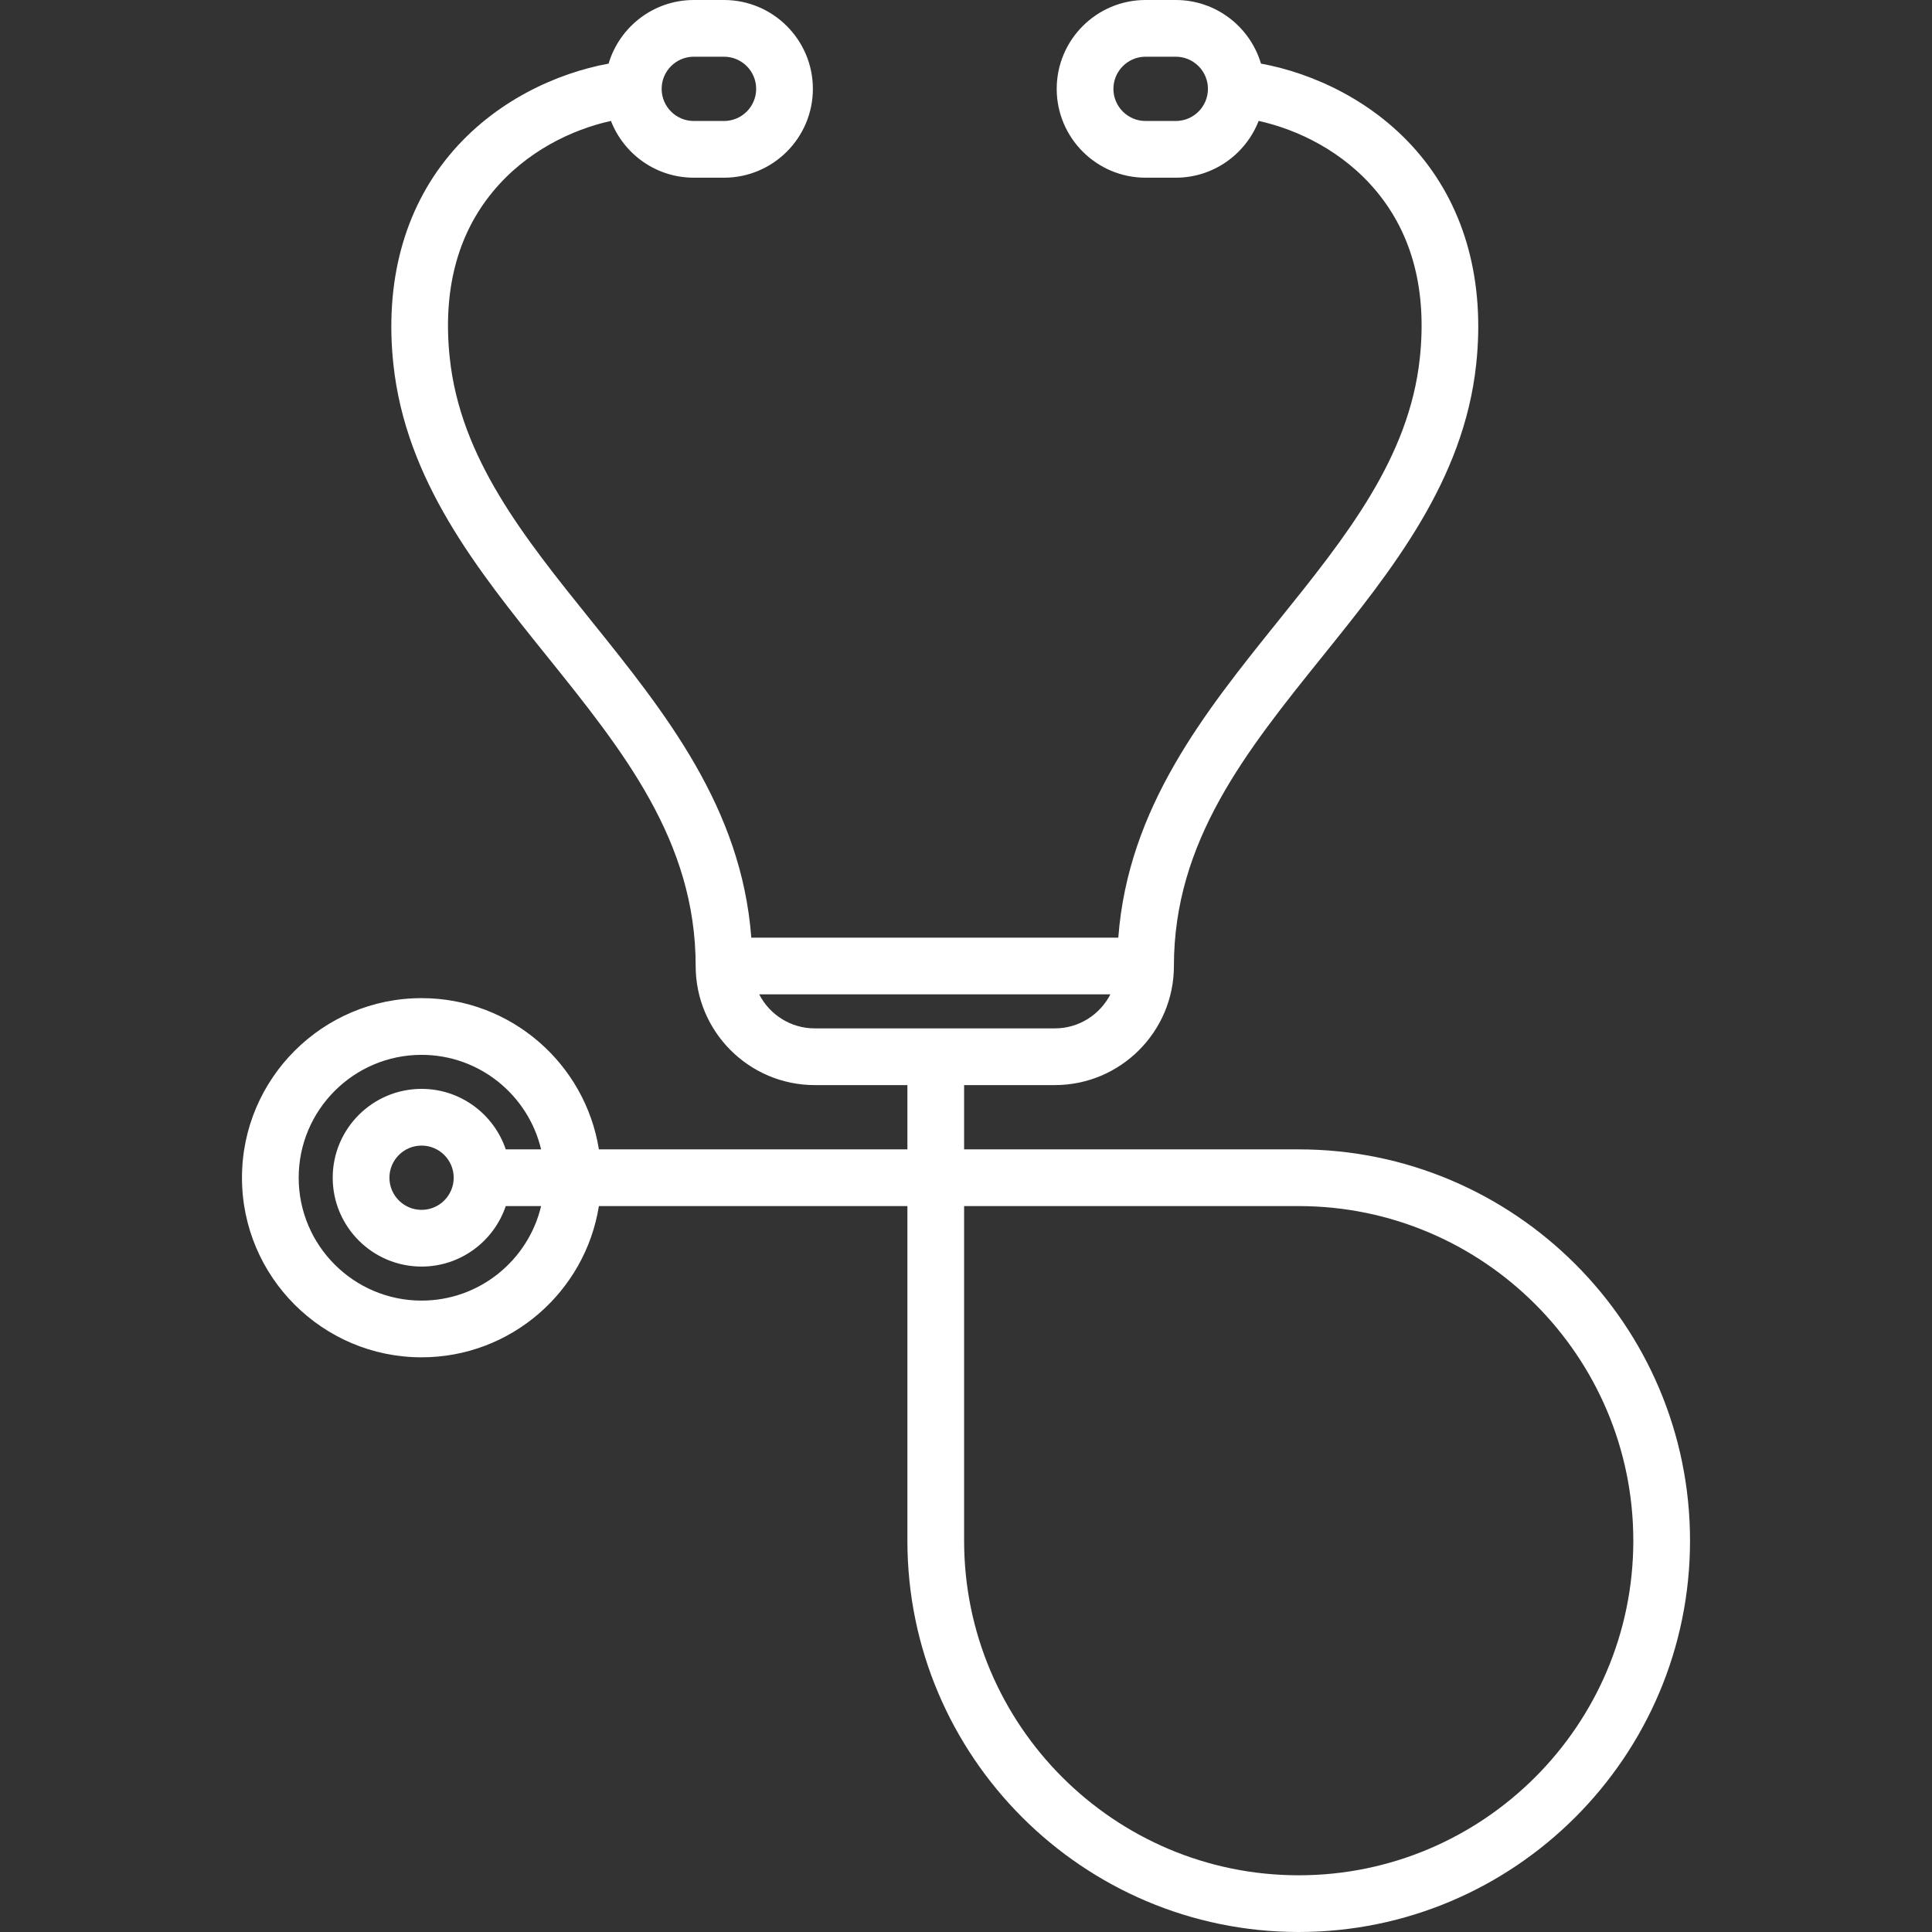 <?xml version="1.0" encoding="iso-8859-1"?>
<!-- Generator: Adobe Illustrator 17.1.0, SVG Export Plug-In . SVG Version: 6.00 Build 0)  -->
<!DOCTYPE svg PUBLIC "-//W3C//DTD SVG 1.1//EN" "http://www.w3.org/Graphics/SVG/1.1/DTD/svg11.dtd">
<svg version="1.1" id="Capa_1" xmlns="http://www.w3.org/2000/svg" xmlns:xlink="http://www.w3.org/1999/xlink" x="0px" y="0px"
	 viewBox="0 0 511 511" style="enable-background:new 0 0 511 511;" xml:space="preserve" fill="#fff">
<rect x="0" y="0" width="511" height="511" fill="#333333" stroke="none"/>
<path d="M343.5,304H255v-17h23.991c17.369,0,31.5-14.131,31.5-31.5c0-33.049,19.125-56.822,39.373-81.99
	c18.336-22.792,37.297-46.36,40.585-77.216c2.304-21.625-2.796-40.699-14.75-55.161c-11.988-14.502-28.696-21.846-42.179-24.308
	C330.636,7.109,321.631,0,310.991,0h-8c-12.958,0-23.5,10.542-23.5,23.5s10.542,23.5,23.5,23.5h8c9.968,0,18.5-6.241,21.91-15.018
	c10.23,2.251,22.378,7.991,31.237,18.709c9.455,11.438,13.289,26.247,11.396,44.015c-2.821,26.476-19.596,47.327-37.356,69.402
	c-19.59,24.35-39.795,49.477-42.398,83.893h-97.067c-2.603-34.416-22.808-59.543-42.398-83.893
	c-17.76-22.075-34.535-42.927-37.356-69.402c-1.894-17.768,1.94-32.577,11.396-44.015c8.859-10.718,21.007-16.458,31.237-18.709
	C165,40.759,173.532,47,183.5,47h8c12.958,0,23.5-10.542,23.5-23.5S204.458,0,191.5,0h-8c-10.64,0-19.645,7.109-22.529,16.826
	c-13.483,2.462-30.192,9.806-42.179,24.308c-11.954,14.461-17.054,33.536-14.75,55.161c3.288,30.855,22.249,54.423,40.585,77.215
	C164.875,198.678,184,222.451,184,255.5c0,17.369,14.131,31.5,31.5,31.5H240v17h-81.598c-3.607-22.64-23.263-40-46.902-40
	C85.309,264,64,285.309,64,311.5S85.309,359,111.5,359c23.639,0,43.295-17.36,46.902-40H240v88.5c0,57.07,46.43,103.5,103.5,103.5
	S447,464.57,447,407.5S400.57,304,343.5,304z M310.991,32h-8c-4.687,0-8.5-3.813-8.5-8.5s3.813-8.5,8.5-8.5h8
	c4.687,0,8.5,3.813,8.5,8.5S315.678,32,310.991,32z M183.5,15h8c4.687,0,8.5,3.813,8.5,8.5s-3.813,8.5-8.5,8.5h-8
	c-4.687,0-8.5-3.813-8.5-8.5S178.813,15,183.5,15z M200.805,263h92.881c-2.735,5.338-8.295,9-14.695,9h-32H215.5
	C209.101,272,203.541,268.338,200.805,263z M111.5,344C93.58,344,79,329.42,79,311.5S93.58,279,111.5,279
	c15.339,0,28.221,10.685,31.617,25h-9.351c-3.138-9.29-11.93-16-22.266-16C98.542,288,88,298.542,88,311.5S98.542,335,111.5,335
	c10.336,0,19.128-6.71,22.266-16h9.351C139.721,333.315,126.839,344,111.5,344z M120,311.5c0,4.687-3.813,8.5-8.5,8.5
	s-8.5-3.813-8.5-8.5s3.813-8.5,8.5-8.5S120,306.813,120,311.5z M343.5,496c-48.799,0-88.5-39.701-88.5-88.5V319h88.5
	c48.799,0,88.5,39.701,88.5,88.5S392.299,496,343.5,496z"/>
<g>
</g>
<g>
</g>
<g>
</g>
<g>
</g>
<g>
</g>
<g>
</g>
<g>
</g>
<g>
</g>
<g>
</g>
<g>
</g>
<g>
</g>
<g>
</g>
<g>
</g>
<g>
</g>
<g>
</g>
</svg>
